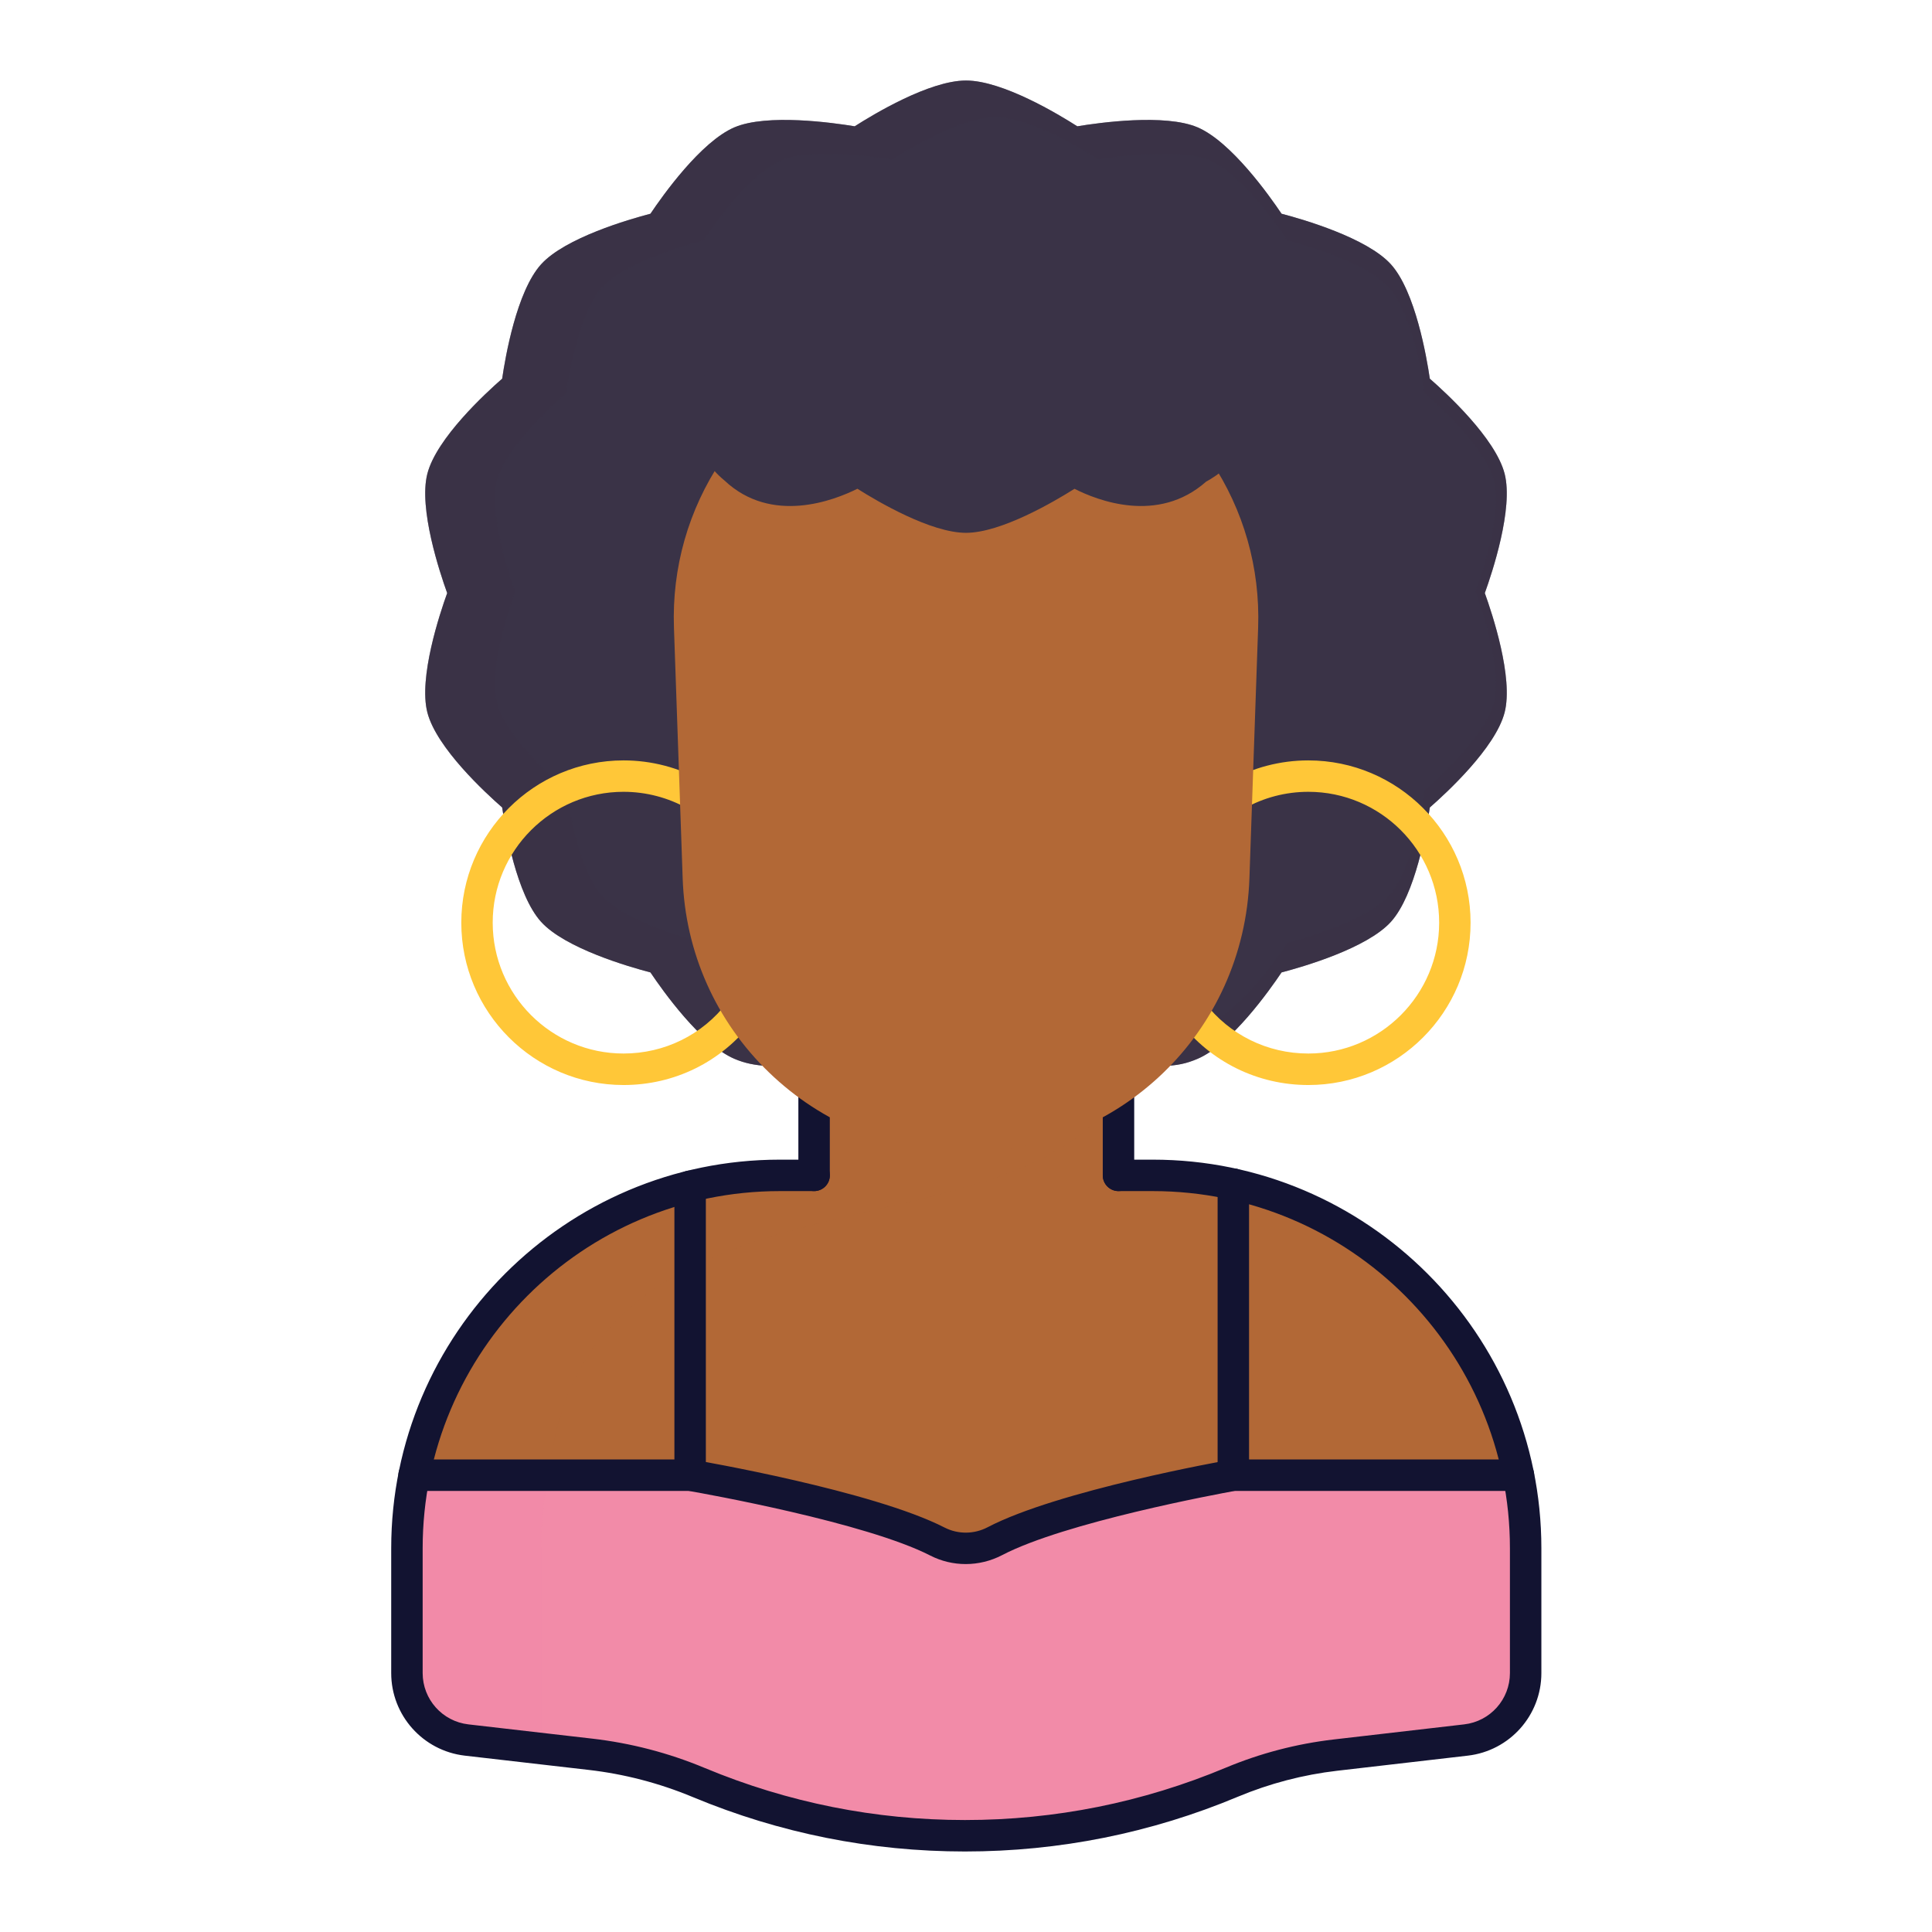<?xml version="1.0" encoding="utf-8"?>
<!-- Generator: Adobe Illustrator 25.2.0, SVG Export Plug-In . SVG Version: 6.00 Build 0)  -->
<svg version="1.1" id="Warstwa_1" xmlns="http://www.w3.org/2000/svg" xmlns:xlink="http://www.w3.org/1999/xlink" x="0px" y="0px"
	 viewBox="0 0 430 430" style="enable-background:new 0 0 430 430;" xml:space="preserve">
<style type="text/css">
	.st0{fill:#121331;}
	.st1{fill:#F24C00;}
	.st2{opacity:0.5;fill:#F24C00;}
	.st3{fill:#92140C;}
	.st4{fill:#4BB3FD;}
	.st5{fill:#3a3347;}
	.st6{fill:#EBE6EF;}
	.st7{fill:#646E78;}
	.st8{opacity:0.5;fill:#EBE6EF;}
	.st9{opacity:0.5;fill:#3a3347;}
	.st10{fill:#ffc738;}
	.st11{fill:#b26836;}
	.st12{fill:#f28ba8;}
	.st13{opacity:0.5;fill:#f28ba8;}
	.st14{opacity:0.5;fill:#b26836;}
	.st15{opacity:0.5;fill:#646E78;}
	.st16{opacity:0.5;fill:#4BB3FD;}
	.st17{fill:#2CA58D;}
	.st18{opacity:0.5;fill:#2CA58D;}
	.st19{opacity:0.5;fill:#ffc738;}
	.st20{fill:#F9C9C0;}
	.st21{fill:none;stroke:#121331;stroke-width:7;stroke-linecap:round;stroke-linejoin:round;stroke-miterlimit:10;}
	.st22{opacity:0.5;}
	.st23{opacity:0.2;fill:#2CA58D;}
	.st24{fill:none;stroke:#F24C00;stroke-width:10;stroke-linecap:round;stroke-linejoin:round;stroke-miterlimit:10;}
	.st25{fill:none;stroke:#2CA58D;stroke-width:10;stroke-linecap:round;stroke-linejoin:round;stroke-miterlimit:10;}
	.st26{fill:none;stroke:#121331;stroke-width:10;stroke-linecap:round;stroke-linejoin:round;stroke-miterlimit:10;}
	.st27{fill:none;stroke:#EBE6EF;stroke-width:7;stroke-linecap:round;stroke-linejoin:round;stroke-miterlimit:10;}
</style>
<path class="st5" d="M334.88,105.43c-2.03-7.88-13-17.96-16.65-21.15c-0.7-4.79-3.22-19.43-8.65-25.44
	c-5.35-5.92-19.63-10.04-24.35-11.27c-2.7-4.03-11.22-16.04-18.69-19.23c-7.26-3.09-21.94-1.03-26.77-0.23
	c-4.09-2.62-16.61-10.19-24.77-10.19s-20.68,7.57-24.77,10.19c-4.83-0.8-19.52-2.86-26.77,0.23c-7.47,3.19-15.99,15.2-18.69,19.23
	c-4.72,1.23-19,5.35-24.35,11.27c-5.43,6.01-7.96,20.65-8.65,25.44c-3.65,3.19-14.62,13.27-16.65,21.15
	c-1.99,7.74,2.77,22.02,4.41,26.57c-1.64,4.54-6.4,18.83-4.41,26.57c2.03,7.88,13,17.96,16.65,21.15c0.7,4.79,3.22,19.43,8.65,25.44
	c5.35,5.92,19.63,10.04,24.35,11.27c2.7,4.03,11.22,16.04,18.69,19.23c2.27,0.97,4.54,1.45,7.59,1.61c0.06,0,0.12,0,0.18,0
	c1.85,0,3.4-1.45,3.49-3.32c0-0.06-0.01-0.12-0.01-0.18h80.57c0,0.05-0.01,0.09-0.01,0.14c0.08,1.93,1.71,3.44,3.64,3.36
	c3.14-0.12,5.14-0.55,7.63-1.61c7.47-3.19,15.99-15.2,18.69-19.23c4.72-1.23,19-5.35,24.35-11.27c5.43-6.01,7.96-20.65,8.65-25.44
	c3.65-3.19,14.62-13.27,16.65-21.15c1.99-7.74-2.77-22.02-4.41-26.57C332.11,127.45,336.87,113.17,334.88,105.43z"/>
<path class="st9" d="M334.88,105.43c-2.03-7.88-13-17.96-16.65-21.15c-0.7-4.78-3.22-19.42-8.65-25.44
	c-5.35-5.91-19.63-10.03-24.35-11.27c-2.71-4.02-11.22-16.04-18.69-19.23c-7.26-3.09-21.94-1.03-26.77-0.23
	c-4.09-2.62-16.61-10.19-24.77-10.19s-20.68,7.57-24.77,10.19c-4.83-0.8-19.52-2.86-26.77,0.23c-7.47,3.19-15.99,15.21-18.69,19.23
	c-4.72,1.24-19.01,5.36-24.35,11.27c-5.44,6.02-7.96,20.66-8.66,25.44c-3.65,3.19-14.62,13.27-16.65,21.15
	c-1.99,7.74,2.77,22.03,4.41,26.57c-1.64,4.54-6.4,18.83-4.41,26.57c2.03,7.88,13,17.96,16.65,21.15c0.7,4.78,3.22,19.42,8.66,25.44
	c5.34,5.91,19.63,10.03,24.35,11.27c2.7,4.02,11.22,16.04,18.69,19.23c2.27,0.97,4.54,1.45,7.59,1.6c0.06,0.01,0.12,0.01,0.18,0.01
	c1.85,0,3.4-1.45,3.49-3.32c0-0.06-0.01-0.12-0.01-0.18h80.57c0,0.05-0.01,0.09-0.01,0.14c0.08,1.93,1.71,3.44,3.64,3.36
	c3.14-0.13,5.14-0.55,7.63-1.61c7.47-3.19,15.98-15.21,18.69-19.23c4.72-1.24,19-5.36,24.35-11.27c5.43-6.02,7.95-20.66,8.65-25.44
	c3.65-3.19,14.62-13.27,16.65-21.15c2-7.74-2.76-22.03-4.4-26.57C332.12,127.46,336.88,113.17,334.88,105.43z M332.48,156.26
	c-1.88,7.29-12.03,16.62-15.41,19.57c-0.65,4.43-2.97,17.98-8,23.53c-4.95,5.48-18.17,9.28-22.53,10.44
	c-2.5,3.73-10.38,14.84-17.3,17.79c-2.3,0.98-4.15,1.37-7.07,1.49c-1.78,0.08-3.28-1.32-3.36-3.11c0-0.04,0.01-0.08,0.01-0.13
	h-74.55c0,0.06,0.01,0.12,0.01,0.17c-0.1,1.72-1.52,3.07-3.23,3.07h-0.17c-2.82-0.15-4.92-0.59-7.02-1.49
	c-6.91-2.95-14.8-14.07-17.3-17.79c-4.36-1.14-17.59-4.95-22.53-10.44c-5.03-5.56-7.36-19.11-8-23.53
	c-3.38-2.95-13.54-12.28-15.41-19.57c-1.84-7.16,2.56-20.38,4.08-24.59c-1.52-4.2-5.92-17.43-4.08-24.58
	c1.87-7.29,12.03-16.63,15.41-19.57c0.65-4.44,2.97-17.99,8-23.54c4.94-5.47,18.17-9.28,22.53-10.43
	c2.5-3.73,10.38-14.85,17.3-17.79c6.71-2.86,20.3-0.96,24.77-0.23c3.78-2.42,15.37-9.42,22.92-9.42c7.55,0,19.14,7,22.92,9.42
	c4.47-0.73,18.06-2.64,24.77,0.22c6.91,2.95,14.8,14.08,17.3,17.8c4.36,1.14,17.58,4.95,22.53,10.43c5.03,5.56,7.36,19.11,8,23.54
	c3.38,2.94,13.53,12.28,15.41,19.57c1.84,7.15-2.56,20.38-4.08,24.58C329.92,135.88,334.33,149.09,332.48,156.26z"/>
<g>
	<path class="st11" d="M339.56,344.6v27.77c0,7.62-5.71,14.03-13.28,14.9l-29.04,3.36c-7.94,0.92-15.7,2.95-23.07,6.03
		c-19,7.95-39.2,11.92-59.41,11.92c-20.1,0-40.2-3.93-59.12-11.8l-0.2-0.08c-7.69-3.2-15.79-5.31-24.07-6.26l-27.53-3.17
		c-7.57-0.88-13.28-7.29-13.28-14.9V344.6c0-5.57,0.55-11.02,1.6-16.28c7.56-38.04,41.13-66.72,81.4-66.72h7.63v-38.52l31.6-11.45
		l36.15,9.69v40.28h7.62c40.27,0,73.84,28.68,81.4,66.72C339.01,333.58,339.56,339.03,339.56,344.6z"/>
	<path class="st12" d="M339.56,344.6v27.77c0,7.62-5.71,14.03-13.28,14.9l-29.04,3.36c-7.94,0.92-15.7,2.95-23.07,6.03
		c-19,7.95-39.2,11.92-59.41,11.92c-20.1,0-40.2-3.93-59.12-11.8l-0.2-0.08c-7.69-3.2-15.79-5.31-24.07-6.26l-27.53-3.17
		c-7.57-0.88-13.28-7.29-13.28-14.9V344.6c0-5.57,0.55-11.02,1.6-16.28h61.44c0,0,39.31,6.72,55.05,14.78
		c4.03,2.06,8.76,2.01,12.77-0.09c15.33-8.02,53.08-14.69,53.08-14.69h63.46C339.01,333.58,339.56,339.03,339.56,344.6z"/>
	<path class="st13" d="M92.03,328.32h30c-1.05,5.26-1.6,10.71-1.6,16.28v44.6l-16.72-1.93c-7.57-0.88-13.28-7.29-13.28-14.9V344.6
		C90.43,339.03,90.98,333.58,92.03,328.32z"/>
	<path class="st14" d="M122.01,328.32H92.14c7.56-38.04,41.13-66.72,81.4-66.72h7.63v-38.52l31.6-11.45l36.15,9.69v21.82
		c-23.92,38.95-119.26,12.31-126.78,85.18"/>
</g>
<g>
	<path class="st0" d="M181.19,265.1c-1.93,0-3.5-1.57-3.5-3.5v-19.24c0-1.93,1.57-3.5,3.5-3.5s3.5,1.57,3.5,3.5v19.24
		C184.69,263.53,183.12,265.1,181.19,265.1z"/>
	<path class="st0" d="M248.94,265.1c-1.93,0-3.5-1.57-3.5-3.5v-19.25c0-1.93,1.57-3.5,3.5-3.5s3.5,1.57,3.5,3.5v19.25
		C252.44,263.53,250.87,265.1,248.94,265.1z"/>
	<path class="st0" d="M153.6,331.82c-1.93,0-3.5-1.57-3.5-3.5v-64.3c0-1.93,1.57-3.5,3.5-3.5s3.5,1.57,3.5,3.5v64.3
		C157.1,330.25,155.53,331.82,153.6,331.82z"/>
	<path class="st0" d="M274.5,331.82c-1.93,0-3.5-1.57-3.5-3.5v-64.77c0-1.93,1.57-3.5,3.5-3.5s3.5,1.57,3.5,3.5v64.77
		C278,330.25,276.43,331.82,274.5,331.82z"/>
	<path class="st0" d="M214.76,412.08c-20.87,0-41.21-4.06-60.46-12.07l-0.15-0.06c-7.45-3.1-15.23-5.12-23.17-6.03l-27.53-3.17
		c-9.34-1.09-16.38-8.99-16.38-18.38V344.6c0-47.7,38.8-86.5,86.5-86.5h7.63c1.93,0,3.5,1.57,3.5,3.5s-1.57,3.5-3.5,3.5h-7.63
		c-43.84,0-79.5,35.66-79.5,79.5v27.77c0,5.84,4.38,10.75,10.18,11.42l27.53,3.17c8.59,0.99,17.01,3.17,25.01,6.51l0.15,0.06
		c18.44,7.67,37.88,11.55,57.82,11.55c20.05,0,39.59-3.92,58.06-11.65c7.68-3.21,15.76-5.32,24.02-6.28l29.04-3.36
		c5.81-0.67,10.18-5.58,10.18-11.42V344.6c0-43.84-35.66-79.5-79.5-79.5h-7.62c-1.93,0-3.5-1.57-3.5-3.5s1.57-3.5,3.5-3.5h7.62
		c47.7,0,86.5,38.8,86.5,86.5v27.77c0,9.4-7.04,17.3-16.38,18.38l-29.04,3.36c-7.61,0.88-15.05,2.83-22.12,5.78
		C256.19,407.98,235.75,412.08,214.76,412.08z"/>
	<path class="st0" d="M214.93,348.11c-2.71,0-5.41-0.63-7.87-1.89c-14.39-7.37-50.18-13.77-53.76-14.39H92.16
		c-1.93,0-3.5-1.57-3.5-3.5s1.57-3.5,3.5-3.5h61.44c0.2,0,0.39,0.02,0.59,0.05c1.63,0.28,40.03,6.9,56.06,15.11
		c2.98,1.52,6.55,1.5,9.55-0.07c15.63-8.18,52.53-14.76,54.09-15.04c0.2-0.04,0.4-0.05,0.61-0.05h63.46c1.93,0,3.5,1.57,3.5,3.5
		s-1.57,3.5-3.5,3.5h-63.15c-3.55,0.64-37.79,6.98-51.77,14.29C220.5,347.44,217.72,348.11,214.93,348.11z"/>
</g>
<path class="st10" d="M138.79,241.49c-19.92,0-36.12-16.21-36.12-36.13c0-19.92,16.2-36.12,36.12-36.12
	c6.22,0,12.35,1.61,17.72,4.64c1.68,0.95,2.27,3.09,1.32,4.77c-0.95,1.68-3.09,2.28-4.77,1.32c-4.32-2.44-9.26-3.74-14.28-3.74
	c-16.06,0-29.12,13.06-29.12,29.12c0,16.06,13.06,29.13,29.12,29.13c9.12,0,17.54-4.15,23.09-11.38c1.18-1.53,3.38-1.82,4.91-0.64
	c1.53,1.18,1.82,3.37,0.64,4.91C160.54,236.35,150.1,241.49,138.79,241.49z"/>
<path class="st10" d="M291.2,241.49c-11.31,0-21.75-5.15-28.65-14.12c-1.18-1.53-0.89-3.73,0.64-4.91c1.53-1.18,3.73-0.89,4.91,0.64
	c5.56,7.23,13.97,11.38,23.09,11.38c16.06,0,29.12-13.07,29.12-29.13c0-16.06-13.06-29.12-29.12-29.12c-5.02,0-9.96,1.29-14.28,3.74
	c-1.68,0.95-3.82,0.36-4.77-1.32c-0.95-1.68-0.36-3.82,1.32-4.77c5.37-3.04,11.5-4.64,17.72-4.64c19.92,0,36.12,16.2,36.12,36.12
	C327.32,225.28,311.12,241.49,291.2,241.49z"/>
<path class="st11" d="M269.41,102.43c-1.29-2.18-16.8-26.85-54.4-26.85c-35.86,0-53.61,25.67-54.36,26.77
	c-7.44,11.08-11.12,24-10.65,37.36l1.94,55.78c0.56,16.44,7.39,31.78,19.23,43.21c11.83,11.42,27.4,17.71,43.84,17.71
	c34.18,0,61.89-26.76,63.07-60.92l1.94-55.78C280.48,126.38,276.81,113.48,269.41,102.43z"/>
<path class="st5" d="M274.71,76.88c-14.46-22.96-52.58-26.65-94.86-9.18c-16,6.61-24.7,14.39-25.84,23.12
	c-1.16,8.9,5.98,15.12,7.24,16.13c10.5,9.87,24.43,4.4,29.58,1.83c4.6,2.91,16.37,9.81,24.17,9.81c7.78,0,19.53-6.89,24.15-9.8
	c5.06,2.57,18.56,7.91,29.29-1.59c1.86-0.99,7.92-4.69,10.02-11.75C280.15,89.76,278.89,83.52,274.71,76.88z"/>
</svg>
